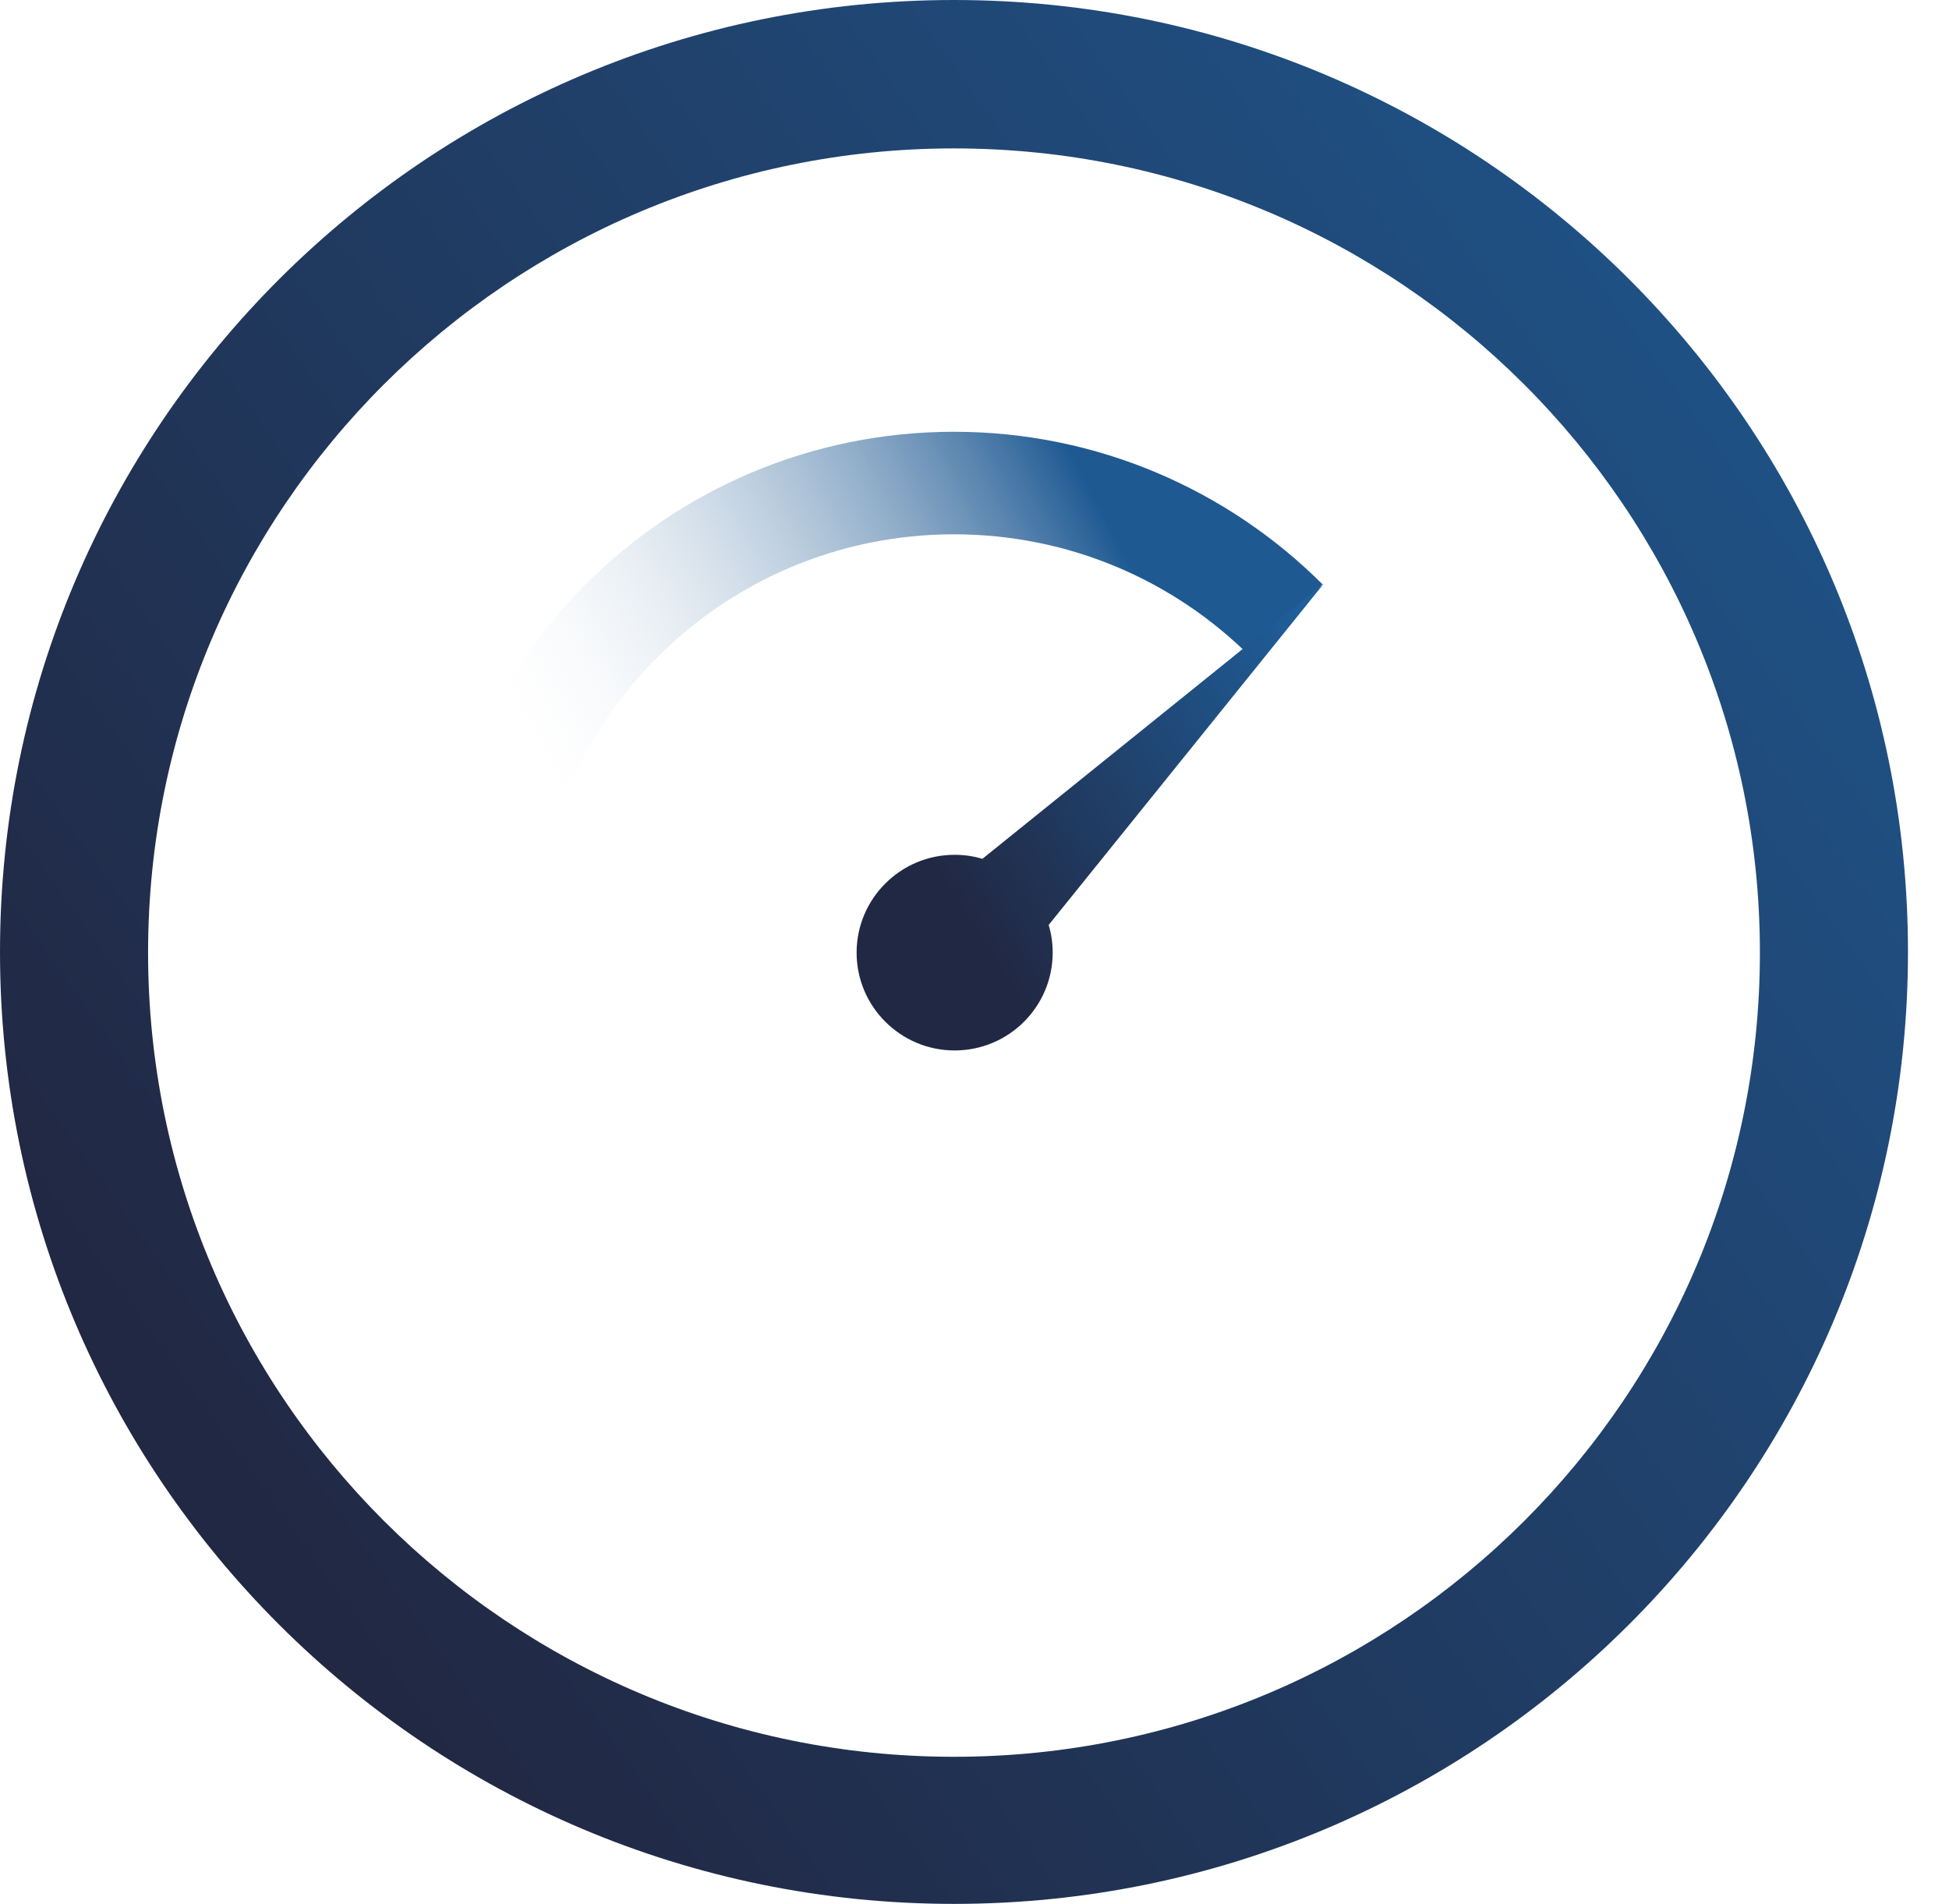 <svg width="43" height="42" viewBox="0 0 43 42" fill="none" xmlns="http://www.w3.org/2000/svg">
<path d="M11.814 21C11.814 15.91 15.946 11.787 21.048 11.787C23.598 11.787 25.91 12.814 27.581 14.481L29.177 12.889C27.104 10.82 24.225 9.525 21.048 9.525C14.708 9.525 9.562 14.66 9.562 20.985H11.814V21Z" fill="url(#paint0_linear_202_812)"/>
<path d="M21.048 0C9.427 0 0 9.406 0 21C0 32.594 9.427 42 21.048 42C32.668 42 42.095 32.594 42.095 21C42.095 9.406 32.683 0 21.048 0ZM21.048 38.755C11.232 38.755 3.267 30.808 3.267 21.015C3.267 11.222 11.232 3.274 21.048 3.274C30.863 3.274 38.828 11.222 38.828 21.015C38.828 30.808 30.878 38.755 21.048 38.755Z" fill="url(#paint1_linear_202_812)"/>
<path d="M29.207 12.874L21.674 18.946C21.48 18.887 21.271 18.857 21.062 18.857C19.869 18.857 18.899 19.824 18.899 21.015C18.899 22.206 19.869 23.173 21.062 23.173C22.256 23.173 23.225 22.206 23.225 21.015C23.225 20.807 23.196 20.598 23.136 20.405L29.207 12.874Z" fill="url(#paint2_linear_202_812)"/>
<defs>
<linearGradient id="paint0_linear_202_812" x1="29.966" y1="8.27" x2="11.867" y2="17.884" gradientUnits="userSpaceOnUse">
<stop offset="0.312" stop-color="#1E5992"/>
<stop offset="1" stop-color="white" stop-opacity="0"/>
</linearGradient>
<linearGradient id="paint1_linear_202_812" x1="59.284" y1="-6.307" x2="5.031" y2="32.623" gradientUnits="userSpaceOnUse">
<stop stop-color="#1E6AAD"/>
<stop offset="1" stop-color="#212843"/>
</linearGradient>
<linearGradient id="paint2_linear_202_812" x1="31.629" y1="14.053" x2="21.508" y2="20.564" gradientUnits="userSpaceOnUse">
<stop stop-color="#1E6AAD"/>
<stop offset="1" stop-color="#212843"/>
</linearGradient>
</defs>
</svg>
